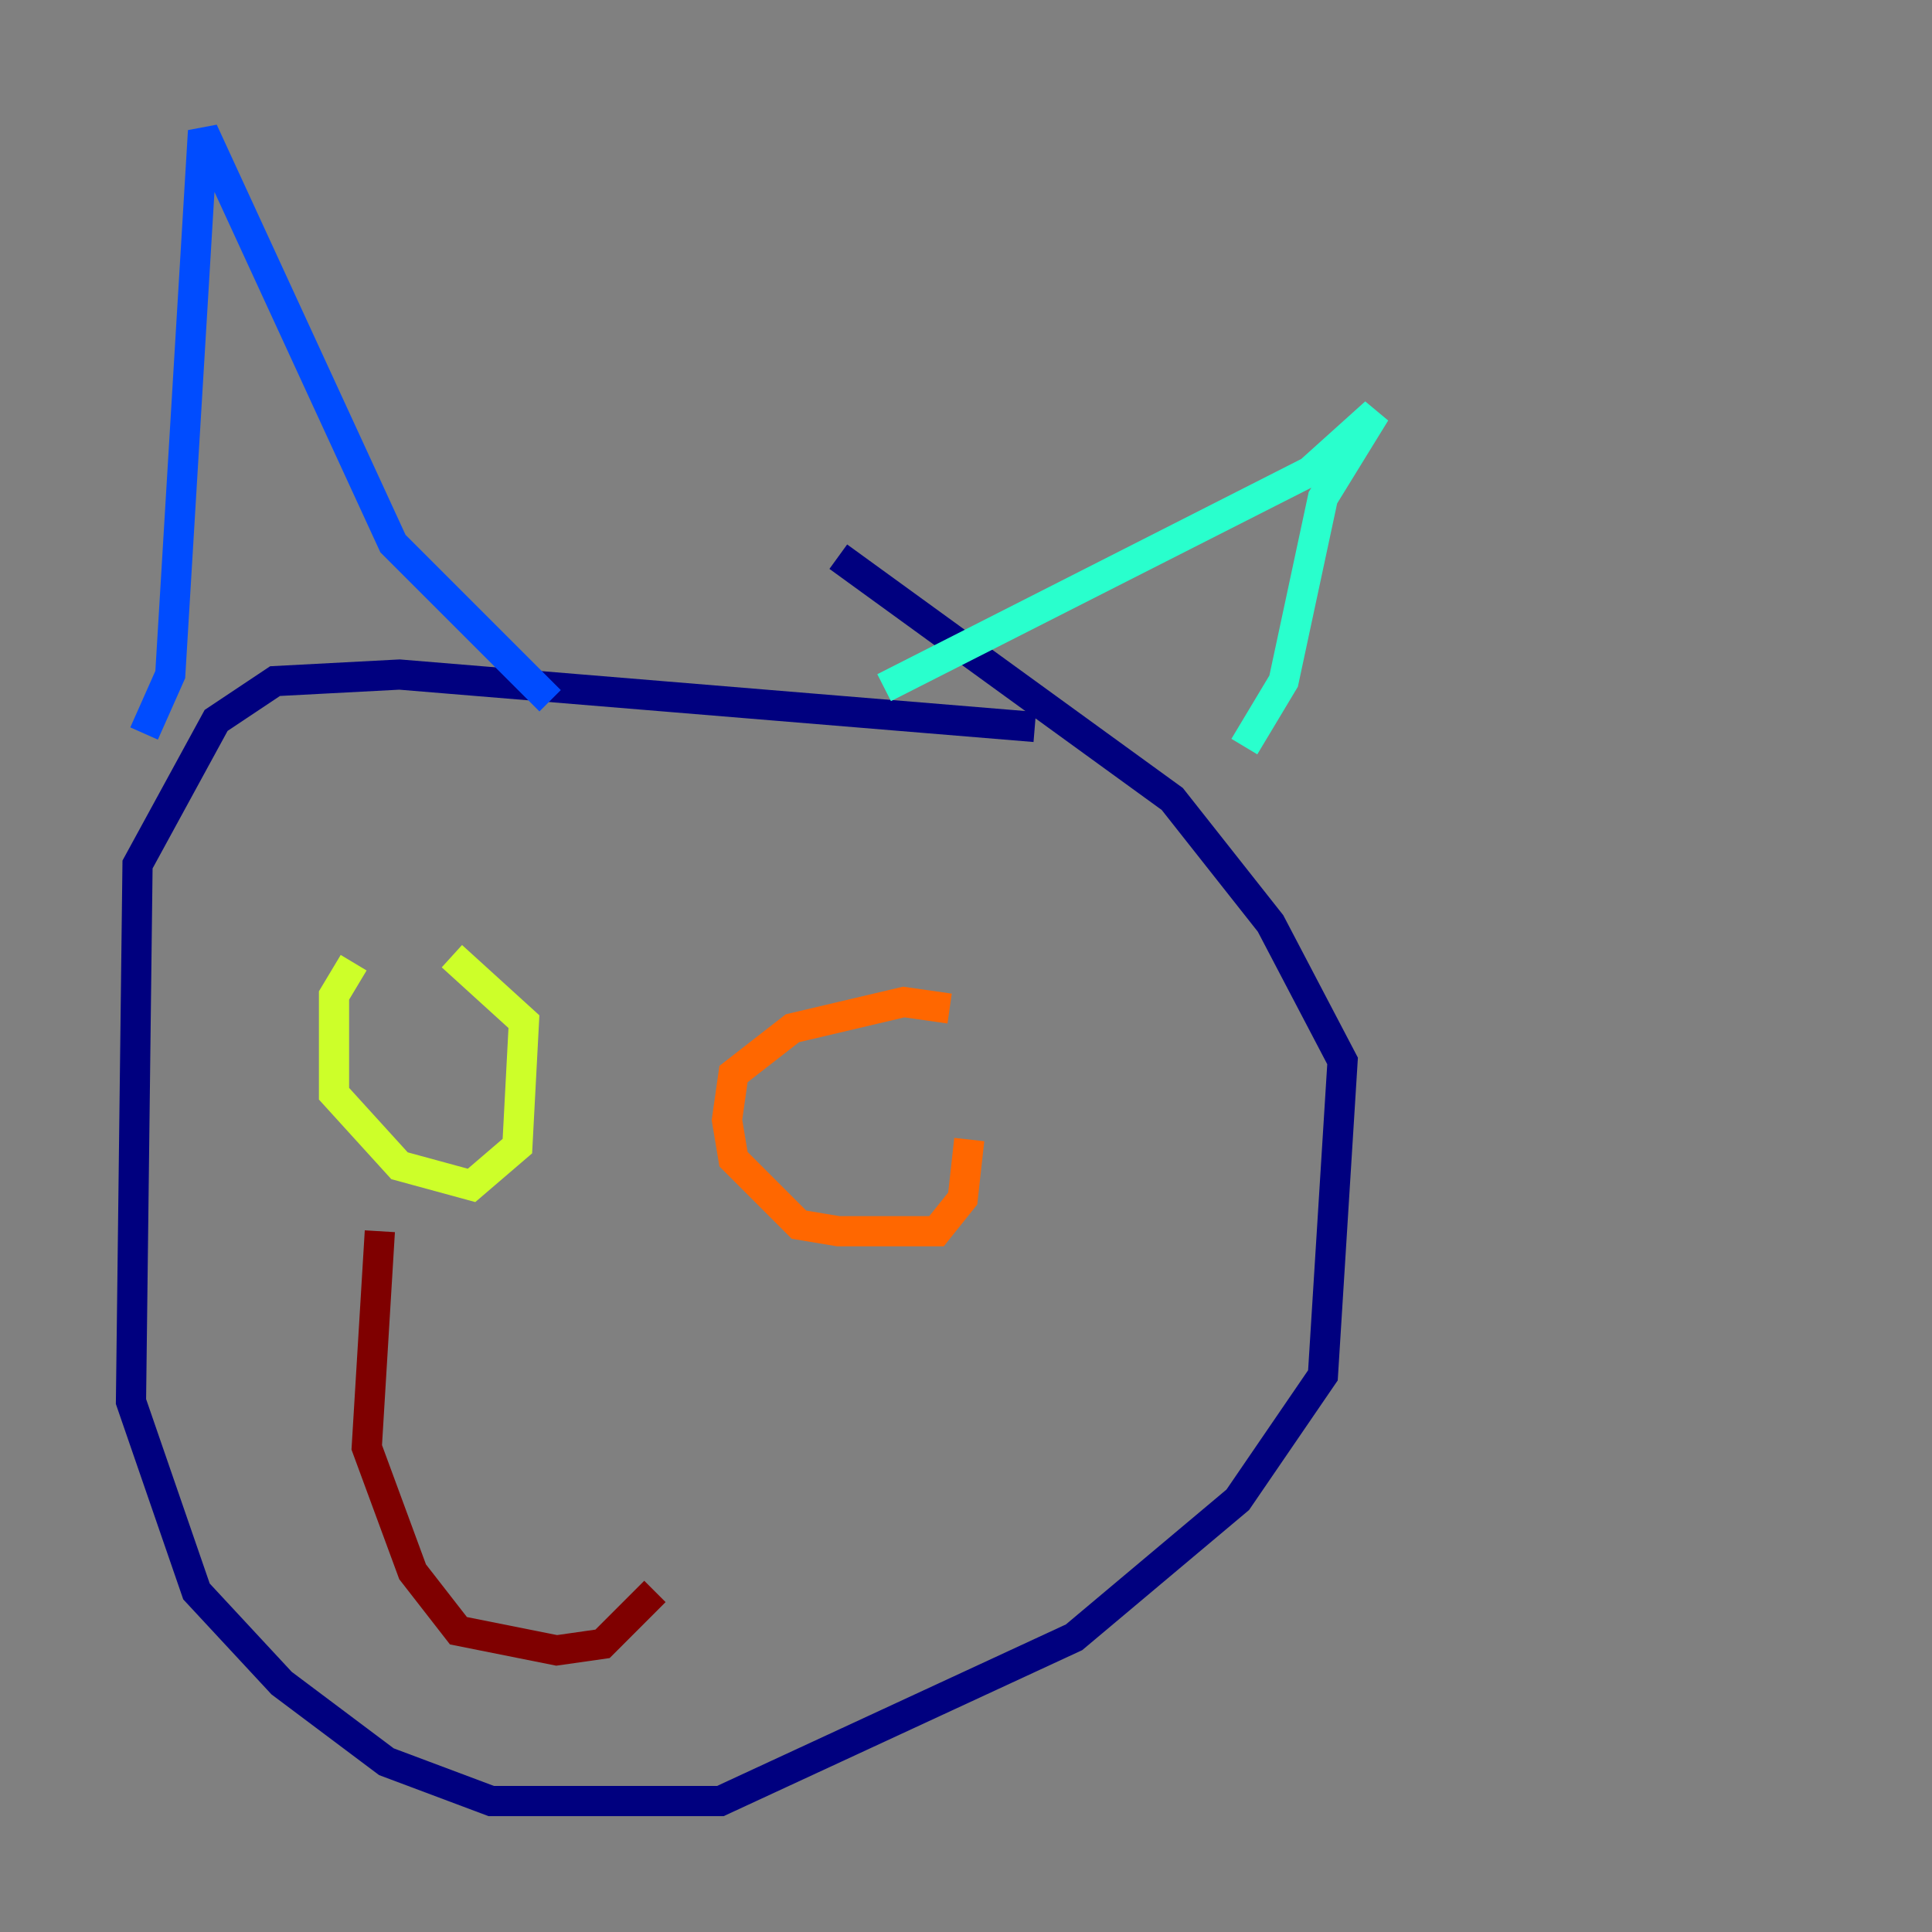 <?xml version="1.0" encoding="utf-8" ?>
<svg baseProfile="tiny" height="128" version="1.2" viewBox="0,0,128,128" width="128" xmlns="http://www.w3.org/2000/svg" xmlns:ev="http://www.w3.org/2001/xml-events" xmlns:xlink="http://www.w3.org/1999/xlink"><rect x="0" y="0" width="128" height="128" fill="#808080" stroke="none"/><defs /><polyline fill="none" points="68.556,48.163 26.468,44.691 18.224,45.125 14.319,47.729 9.112,57.275 8.678,92.854 13.017,105.437 18.658,111.512 25.6,116.719 32.542,119.322 47.729,119.322 71.159,108.475 82.007,99.363 87.647,91.119 88.949,70.291 84.176,61.18 77.668,52.936 55.539,36.881" stroke="#00007f" stroke-width="2" /><polyline fill="none" points="9.546,48.597 11.281,44.691 13.451,8.678 26.034,36.014 36.447,46.427" stroke="#004cff" stroke-width="2" /><polyline fill="none" points="58.576,45.559 86.78,31.241 91.119,27.336 87.647,32.976 85.044,45.125 82.441,49.464" stroke="#29ffcd" stroke-width="2" /><polyline fill="none" points="23.43,63.783 22.129,65.953 22.129,72.461 26.468,77.234 31.241,78.536 34.278,75.932 34.712,67.688 29.939,63.349" stroke="#cdff29" stroke-width="2" /><polyline fill="none" points="62.915,66.82 59.878,66.386 52.502,68.122 48.597,71.159 48.163,74.197 48.597,76.8 52.936,81.139 55.539,81.573 62.047,81.573 63.783,79.403 64.217,75.498" stroke="#ff6700" stroke-width="2" /><polyline fill="none" points="25.166,81.573 24.298,95.891 27.336,104.136 30.373,108.041 36.881,109.342 39.919,108.909 43.39,105.437" stroke="#7f0000" stroke-width="2" /></svg>